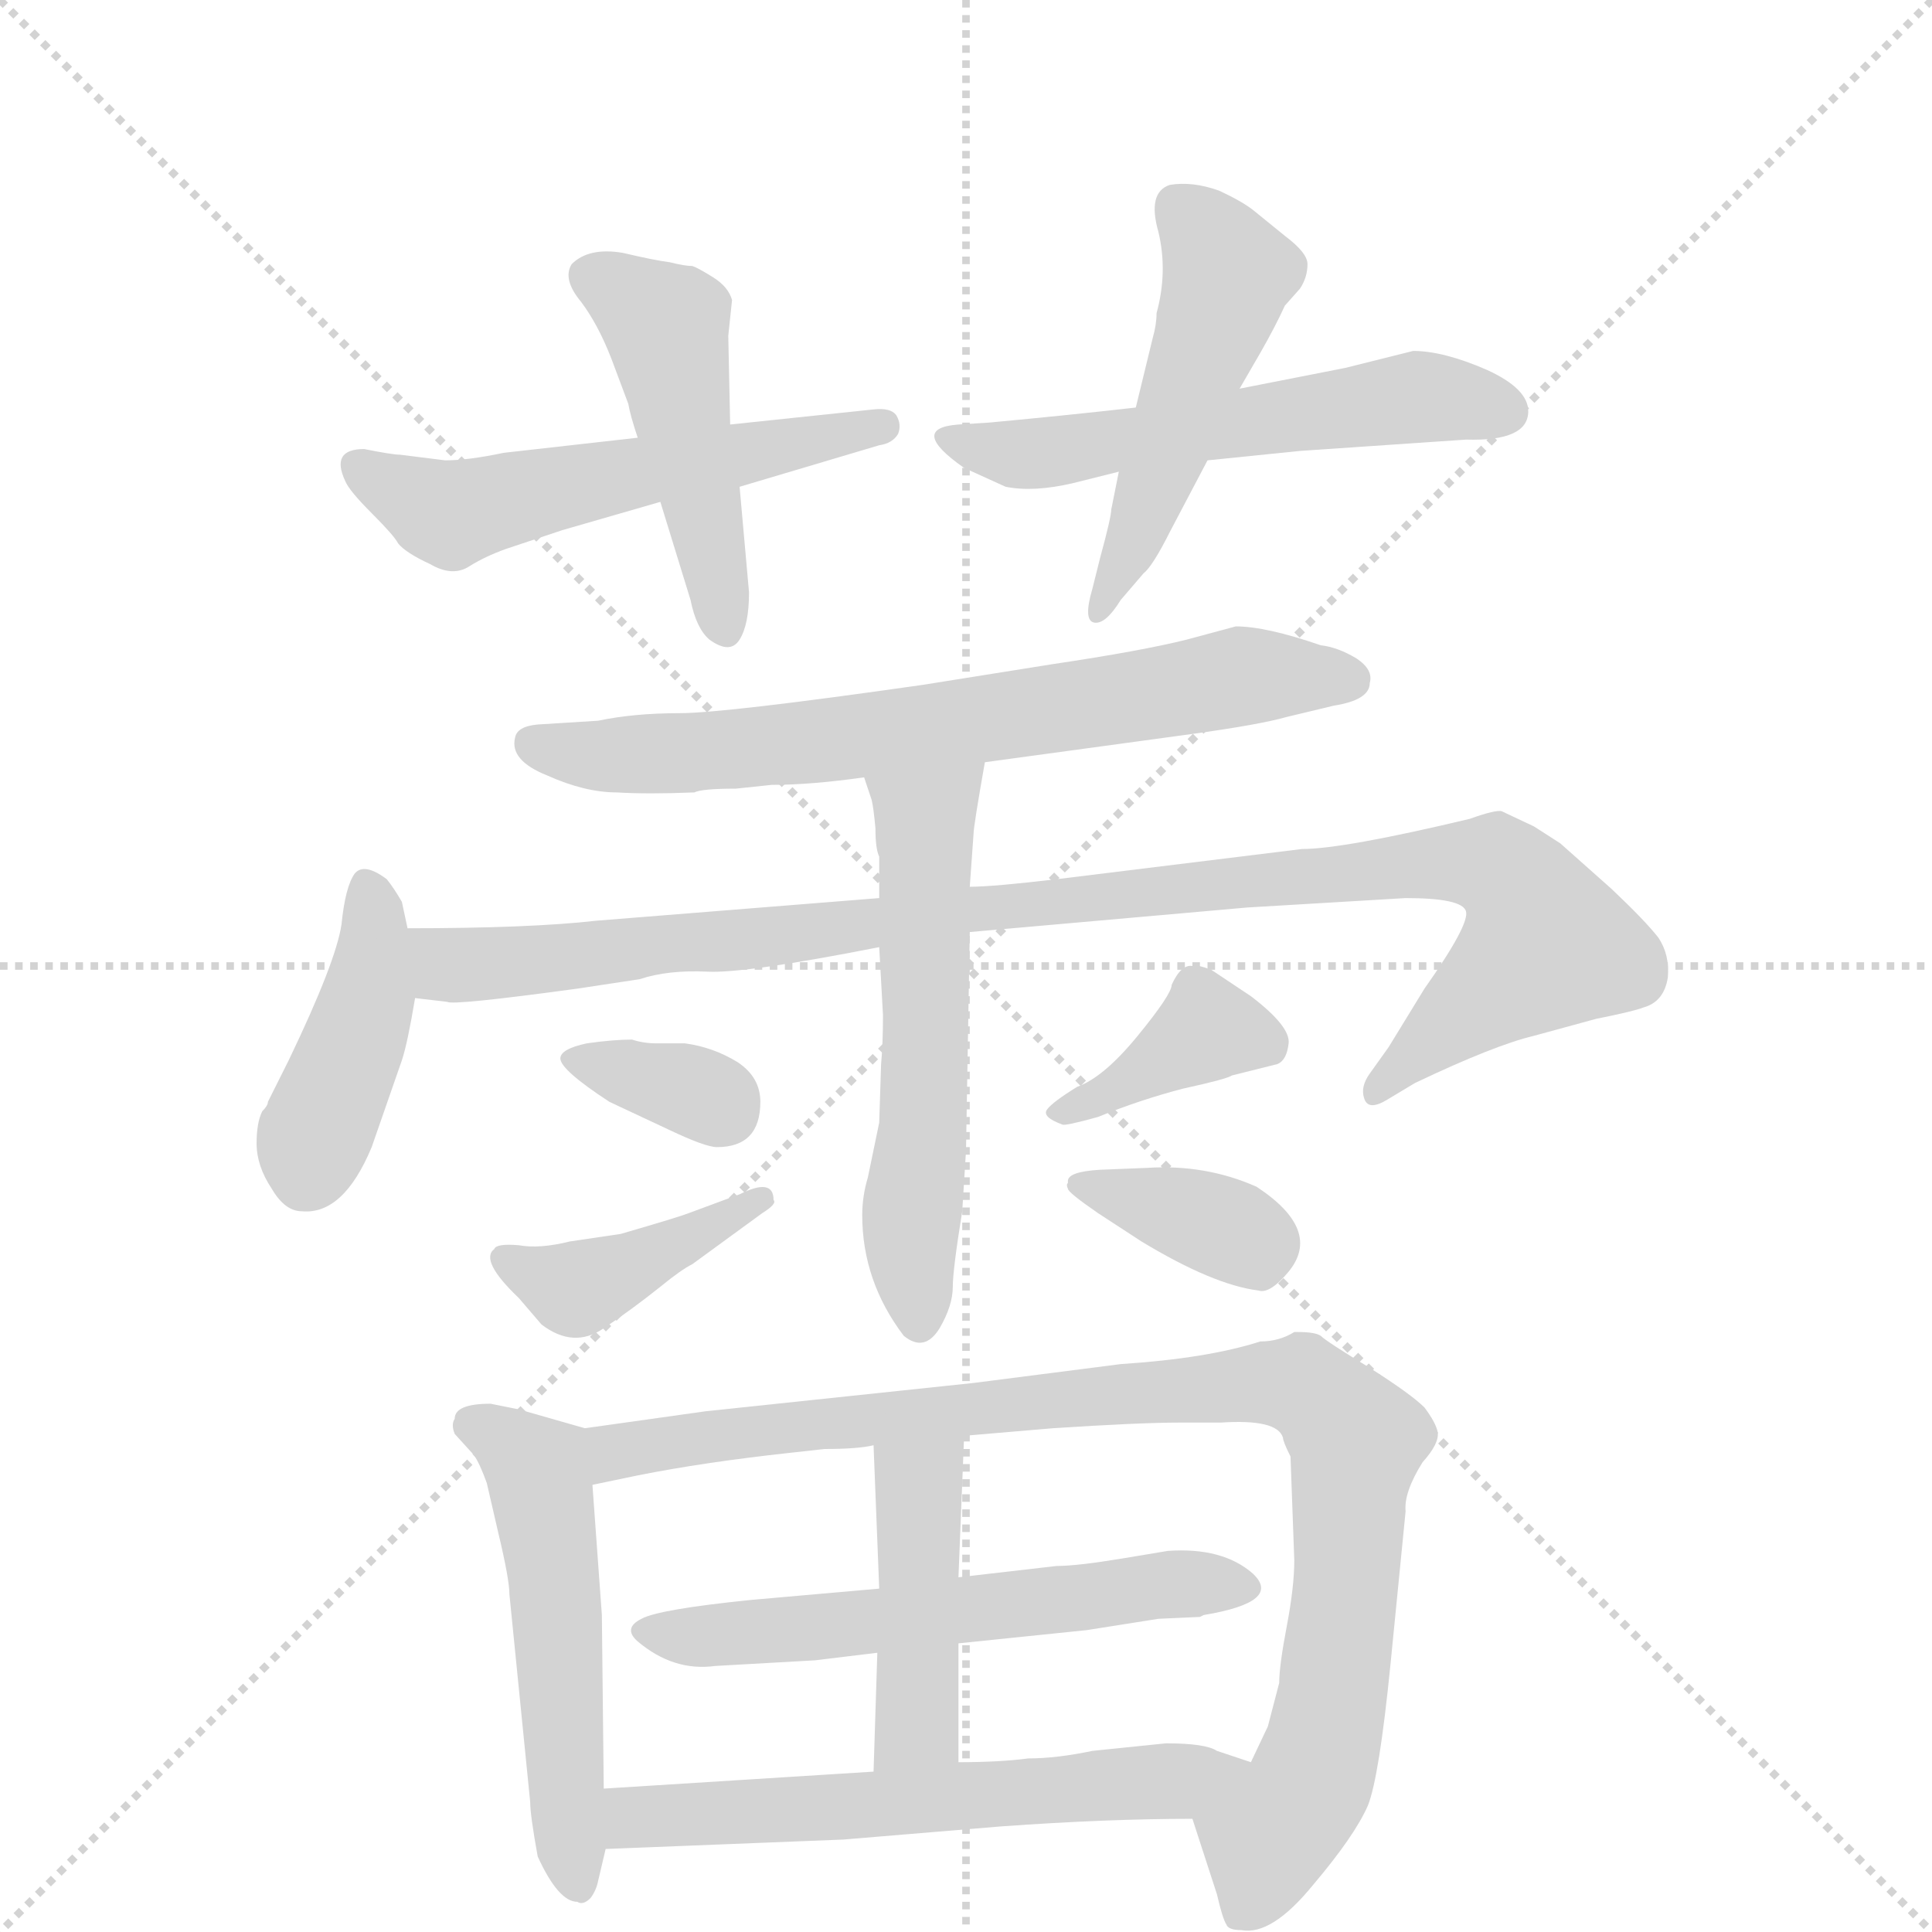 <svg version="1.1" viewBox="0 0 1024 1024" xmlns="http://www.w3.org/2000/svg">
  <g stroke="lightgray" stroke-dasharray="1,1" stroke-width="1" transform="scale(4, 4)">
    <line x1="0" y1="0" x2="256" y2="256"></line>
    <line x1="256" y1="0" x2="0" y2="256"></line>
    <line x1="128" y1="0" x2="128" y2="256"></line>
    <line x1="0" y1="128" x2="256" y2="128"></line>
  </g>
  <g transform="scale(1, -1) translate(0, -860)">
    <style type="text/css">
      
        @keyframes keyframes0 {
          from {
            stroke: blue;
            stroke-dashoffset: 544;
            stroke-width: 128;
          }
          64% {
            animation-timing-function: step-end;
            stroke: blue;
            stroke-dashoffset: 0;
            stroke-width: 128;
          }
          to {
            stroke: black;
            stroke-width: 1024;
          }
        }
        #make-me-a-hanzi-animation-0 {
          animation: keyframes0 0.693s both;
          animation-delay: 0s;
          animation-timing-function: linear;
        }
      
        @keyframes keyframes1 {
          from {
            stroke: blue;
            stroke-dashoffset: 467;
            stroke-width: 128;
          }
          60% {
            animation-timing-function: step-end;
            stroke: blue;
            stroke-dashoffset: 0;
            stroke-width: 128;
          }
          to {
            stroke: black;
            stroke-width: 1024;
          }
        }
        #make-me-a-hanzi-animation-1 {
          animation: keyframes1 0.63s both;
          animation-delay: 0.693s;
          animation-timing-function: linear;
        }
      
        @keyframes keyframes2 {
          from {
            stroke: blue;
            stroke-dashoffset: 549;
            stroke-width: 128;
          }
          64% {
            animation-timing-function: step-end;
            stroke: blue;
            stroke-dashoffset: 0;
            stroke-width: 128;
          }
          to {
            stroke: black;
            stroke-width: 1024;
          }
        }
        #make-me-a-hanzi-animation-2 {
          animation: keyframes2 0.697s both;
          animation-delay: 1.323s;
          animation-timing-function: linear;
        }
      
        @keyframes keyframes3 {
          from {
            stroke: blue;
            stroke-dashoffset: 490;
            stroke-width: 128;
          }
          61% {
            animation-timing-function: step-end;
            stroke: blue;
            stroke-dashoffset: 0;
            stroke-width: 128;
          }
          to {
            stroke: black;
            stroke-width: 1024;
          }
        }
        #make-me-a-hanzi-animation-3 {
          animation: keyframes3 0.649s both;
          animation-delay: 2.02s;
          animation-timing-function: linear;
        }
      
        @keyframes keyframes4 {
          from {
            stroke: blue;
            stroke-dashoffset: 690;
            stroke-width: 128;
          }
          69% {
            animation-timing-function: step-end;
            stroke: blue;
            stroke-dashoffset: 0;
            stroke-width: 128;
          }
          to {
            stroke: black;
            stroke-width: 1024;
          }
        }
        #make-me-a-hanzi-animation-4 {
          animation: keyframes4 0.812s both;
          animation-delay: 2.668s;
          animation-timing-function: linear;
        }
      
        @keyframes keyframes5 {
          from {
            stroke: blue;
            stroke-dashoffset: 413;
            stroke-width: 128;
          }
          57% {
            animation-timing-function: step-end;
            stroke: blue;
            stroke-dashoffset: 0;
            stroke-width: 128;
          }
          to {
            stroke: black;
            stroke-width: 1024;
          }
        }
        #make-me-a-hanzi-animation-5 {
          animation: keyframes5 0.586s both;
          animation-delay: 3.48s;
          animation-timing-function: linear;
        }
      
        @keyframes keyframes6 {
          from {
            stroke: blue;
            stroke-dashoffset: 1001;
            stroke-width: 128;
          }
          77% {
            animation-timing-function: step-end;
            stroke: blue;
            stroke-dashoffset: 0;
            stroke-width: 128;
          }
          to {
            stroke: black;
            stroke-width: 1024;
          }
        }
        #make-me-a-hanzi-animation-6 {
          animation: keyframes6 1.065s both;
          animation-delay: 4.066s;
          animation-timing-function: linear;
        }
      
        @keyframes keyframes7 {
          from {
            stroke: blue;
            stroke-dashoffset: 556;
            stroke-width: 128;
          }
          64% {
            animation-timing-function: step-end;
            stroke: blue;
            stroke-dashoffset: 0;
            stroke-width: 128;
          }
          to {
            stroke: black;
            stroke-width: 1024;
          }
        }
        #make-me-a-hanzi-animation-7 {
          animation: keyframes7 0.702s both;
          animation-delay: 5.131s;
          animation-timing-function: linear;
        }
      
        @keyframes keyframes8 {
          from {
            stroke: blue;
            stroke-dashoffset: 341;
            stroke-width: 128;
          }
          53% {
            animation-timing-function: step-end;
            stroke: blue;
            stroke-dashoffset: 0;
            stroke-width: 128;
          }
          to {
            stroke: black;
            stroke-width: 1024;
          }
        }
        #make-me-a-hanzi-animation-8 {
          animation: keyframes8 0.528s both;
          animation-delay: 5.833s;
          animation-timing-function: linear;
        }
      
        @keyframes keyframes9 {
          from {
            stroke: blue;
            stroke-dashoffset: 404;
            stroke-width: 128;
          }
          57% {
            animation-timing-function: step-end;
            stroke: blue;
            stroke-dashoffset: 0;
            stroke-width: 128;
          }
          to {
            stroke: black;
            stroke-width: 1024;
          }
        }
        #make-me-a-hanzi-animation-9 {
          animation: keyframes9 0.579s both;
          animation-delay: 6.361s;
          animation-timing-function: linear;
        }
      
        @keyframes keyframes10 {
          from {
            stroke: blue;
            stroke-dashoffset: 378;
            stroke-width: 128;
          }
          55% {
            animation-timing-function: step-end;
            stroke: blue;
            stroke-dashoffset: 0;
            stroke-width: 128;
          }
          to {
            stroke: black;
            stroke-width: 1024;
          }
        }
        #make-me-a-hanzi-animation-10 {
          animation: keyframes10 0.558s both;
          animation-delay: 6.939s;
          animation-timing-function: linear;
        }
      
        @keyframes keyframes11 {
          from {
            stroke: blue;
            stroke-dashoffset: 362;
            stroke-width: 128;
          }
          54% {
            animation-timing-function: step-end;
            stroke: blue;
            stroke-dashoffset: 0;
            stroke-width: 128;
          }
          to {
            stroke: black;
            stroke-width: 1024;
          }
        }
        #make-me-a-hanzi-animation-11 {
          animation: keyframes11 0.545s both;
          animation-delay: 7.497s;
          animation-timing-function: linear;
        }
      
        @keyframes keyframes12 {
          from {
            stroke: blue;
            stroke-dashoffset: 517;
            stroke-width: 128;
          }
          63% {
            animation-timing-function: step-end;
            stroke: blue;
            stroke-dashoffset: 0;
            stroke-width: 128;
          }
          to {
            stroke: black;
            stroke-width: 1024;
          }
        }
        #make-me-a-hanzi-animation-12 {
          animation: keyframes12 0.671s both;
          animation-delay: 8.042s;
          animation-timing-function: linear;
        }
      
        @keyframes keyframes13 {
          from {
            stroke: blue;
            stroke-dashoffset: 936;
            stroke-width: 128;
          }
          75% {
            animation-timing-function: step-end;
            stroke: blue;
            stroke-dashoffset: 0;
            stroke-width: 128;
          }
          to {
            stroke: black;
            stroke-width: 1024;
          }
        }
        #make-me-a-hanzi-animation-13 {
          animation: keyframes13 1.012s both;
          animation-delay: 8.712s;
          animation-timing-function: linear;
        }
      
        @keyframes keyframes14 {
          from {
            stroke: blue;
            stroke-dashoffset: 571;
            stroke-width: 128;
          }
          65% {
            animation-timing-function: step-end;
            stroke: blue;
            stroke-dashoffset: 0;
            stroke-width: 128;
          }
          to {
            stroke: black;
            stroke-width: 1024;
          }
        }
        #make-me-a-hanzi-animation-14 {
          animation: keyframes14 0.715s both;
          animation-delay: 9.724s;
          animation-timing-function: linear;
        }
      
        @keyframes keyframes15 {
          from {
            stroke: blue;
            stroke-dashoffset: 433;
            stroke-width: 128;
          }
          58% {
            animation-timing-function: step-end;
            stroke: blue;
            stroke-dashoffset: 0;
            stroke-width: 128;
          }
          to {
            stroke: black;
            stroke-width: 1024;
          }
        }
        #make-me-a-hanzi-animation-15 {
          animation: keyframes15 0.602s both;
          animation-delay: 10.439s;
          animation-timing-function: linear;
        }
      
        @keyframes keyframes16 {
          from {
            stroke: blue;
            stroke-dashoffset: 591;
            stroke-width: 128;
          }
          66% {
            animation-timing-function: step-end;
            stroke: blue;
            stroke-dashoffset: 0;
            stroke-width: 128;
          }
          to {
            stroke: black;
            stroke-width: 1024;
          }
        }
        #make-me-a-hanzi-animation-16 {
          animation: keyframes16 0.731s both;
          animation-delay: 11.041s;
          animation-timing-function: linear;
        }
      
    </style>
    
      <path d="M 236 616 L 212 619 Q 208 619 193 622 Q 175 622 183 605 Q 185 600 197 588 Q 209 576 211 572 Q 215 567 228 561 Q 240 554 249 560 Q 257 565 268 569 L 298 579 L 350 594 L 392 602 L 466 624 Q 473 625 476 630 Q 478 635 475 640 Q 472 644 463 643 L 387 635 L 338 628 L 267 620 Q 248 616 236 616 Z" fill="lightgray"></path>
    
      <path d="M 350 594 L 366 542 Q 369 527 376 521 Q 387 513 392 521 Q 397 529 397 546 L 392 602 L 387 635 L 386 682 L 388 701 Q 386 708 378 713 Q 370 718 367 719 Q 363 719 355 721 Q 347 722 330 726 Q 312 729 303 720 Q 298 712 308 700 Q 317 688 324 670 L 333 646 Q 334 640 338 628 L 350 594 Z" fill="lightgray"></path>
    
      <path d="M 810 642 Q 810 654 788 664 Q 765 674 749 674 L 713 665 L 657 654 L 602 644 Q 567 640 524 636 L 508 635 Q 481 633 511 612 L 533 602 Q 548 599 569 604 L 593 610 L 640 616 L 689 621 L 777 627 Q 810 626 810 642 Z" fill="lightgray"></path>
    
      <path d="M 657 654 L 668 673 Q 676 687 681 698 L 689 707 Q 693 713 693 720 Q 693 726 681 735 L 665 748 Q 659 753 646 759 Q 632 764 620 762 Q 608 758 614 737 Q 619 716 613 694 Q 613 688 611 681 L 602 644 L 593 610 L 589 590 Q 589 586 583 564 L 579 548 Q 574 531 580 530 Q 586 529 594 542 L 606 556 Q 611 560 620 578 L 640 616 L 657 654 Z" fill="lightgray"></path>
    
      <path d="M 522 456 L 632 471 Q 668 476 682 480 L 707 486 Q 726 489 726 498 Q 728 505 719 511 Q 709 517 700 518 Q 671 528 655 528 L 629 521 Q 605 515 558 508 L 489 497 Q 384 482 360 482 Q 336 482 317 478 L 285 476 Q 274 475 273 469 Q 270 457 290 449 Q 310 440 327 440 Q 343 439 368 440 Q 372 442 390 442 L 409 444 Q 430 444 458 448 L 522 456 Z" fill="lightgray"></path>
    
      <path d="M 216 368 L 213 382 Q 209 389 205 394 Q 193 403 188 397 Q 183 390 181 370 Q 178 350 153 298 L 142 276 Q 142 274 139 271 Q 136 265 136 254 Q 136 242 144 230 Q 151 218 160 218 Q 182 216 197 252 L 213 298 Q 216 307 220 331 L 216 368 Z" fill="lightgray"></path>
    
      <path d="M 306 336 L 339 341 Q 354 346 375 345 Q 395 344 466 358 L 514 366 L 661 379 L 745 384 Q 775 384 777 377 Q 779 370 755 336 L 736 305 L 726 291 Q 721 284 723 278 Q 725 271 735 277 L 750 286 Q 792 306 813 311 L 846 320 Q 866 324 871 326 Q 882 329 884 342 Q 885 354 879 363 Q 872 372 854 389 L 827 413 L 813 422 L 796 430 Q 793 431 779 426 Q 712 410 690 410 L 560 394 Q 526 390 514 390 L 466 384 L 316 372 Q 281 368 216 368 C 186 368 190 334 220 331 L 237 329 Q 240 327 306 336 Z" fill="lightgray"></path>
    
      <path d="M 466 358 L 468 322 Q 468 307 467 296 L 466 265 L 460 236 Q 457 226 457 216 Q 457 181 479 152 Q 490 143 498 156 Q 505 168 505 178 Q 505 187 510 218 L 512 250 L 514 366 L 514 390 L 516 418 Q 516 422 522 456 C 527 486 449 476 458 448 L 462 436 Q 463 432 464 421 Q 464 410 466 406 L 466 384 L 466 358 Z" fill="lightgray"></path>
    
      <path d="M 403 276 Q 403 289 391 297 Q 378 305 363 307 L 348 307 Q 341 307 335 309 Q 325 309 311 307 Q 297 304 297 299 Q 297 293 323 276 L 355 261 Q 374 252 380 252 Q 403 252 403 276 Z" fill="lightgray"></path>
    
      <path d="M 392 227 L 365 217 Q 360 215 329 206 L 302 202 Q 286 198 275 200 Q 263 201 262 198 Q 254 192 275 172 L 287 158 Q 304 145 320 156 Q 335 166 350 178 Q 361 187 367 190 L 404 217 Q 412 222 410 224 Q 410 236 392 227 Z" fill="lightgray"></path>
    
      <path d="M 621 338 Q 621 333 603 311 Q 585 289 571 284 Q 558 276 555 272 Q 552 268 563 264 Q 564 263 582 268 Q 604 277 627 283 Q 650 288 653 290 L 677 296 Q 682 298 683 307 Q 684 316 663 332 L 642 346 Q 634 349 632 348 Q 626 349 621 338 Z" fill="lightgray"></path>
    
      <path d="M 683 186 Q 701 208 666 231 Q 639 243 608 241 L 583 240 Q 566 239 566 234 L 566 233 Q 565 232 566 230 Q 566 228 582 217 L 605 202 Q 643 179 667 176 Q 673 174 683 186 Z" fill="lightgray"></path>
    
      <path d="M 310 103 L 275 113 L 260 116 Q 241 116 241 108 Q 239 105 241 100 L 251 89 Q 254 85 258 74 L 264 48 Q 270 23 270 15 L 281 -95 Q 281 -102 285 -124 Q 296 -148 306 -148 Q 309 -150 313 -146 Q 316 -142 317 -137 L 321 -120 L 320 -88 L 319 4 L 314 73 C 312 102 312 102 310 103 Z" fill="lightgray"></path>
    
      <path d="M 668 149 Q 640 140 594 137 L 516 127 L 374 112 L 310 103 C 280 99 285 67 314 73 L 338 78 Q 373 85 419 90 L 437 92 Q 455 92 463 94 L 511 99 L 558 103 Q 604 106 625 106 L 647 106 Q 677 108 680 98 Q 680 96 684 88 L 686 33 Q 686 19 682 -2 Q 678 -23 678 -32 L 672 -55 L 663 -74 C 650 -101 625 -82 632 -104 L 645 -144 Q 648 -157 650 -160 Q 651 -163 658 -163 Q 674 -166 696 -139 Q 718 -113 725 -97 Q 731 -82 737 -22 L 745 59 Q 744 69 754 85 Q 763 95 762 101 Q 761 106 755 114 Q 748 121 726 135 Q 703 149 700 152 Q 697 154 688 154 L 686 154 Q 678 149 668 149 Z" fill="lightgray"></path>
    
      <path d="M 379 -23 L 432 -20 L 465 -16 L 508 -11 L 576 -4 L 614 2 L 636 3 L 638 4 Q 680 11 664 26 Q 648 40 619 38 L 595 34 Q 571 30 560 30 L 508 24 L 466 18 L 398 12 Q 349 7 340 2 Q 330 -3 338 -10 Q 357 -26 379 -23 Z" fill="lightgray"></path>
    
      <path d="M 465 -16 L 463 -79 C 462 -109 508 -104 508 -74 L 508 -11 L 508 24 L 511 99 C 512 129 462 124 463 94 L 466 18 L 465 -16 Z" fill="lightgray"></path>
    
      <path d="M 321 -120 L 447 -115 L 531 -108 Q 587 -104 632 -104 C 662 -104 691 -83 663 -74 L 645 -68 Q 639 -64 618 -64 L 579 -68 Q 560 -72 545 -72 Q 530 -74 508 -74 L 463 -79 L 320 -88 C 290 -90 291 -121 321 -120 Z" fill="lightgray"></path>
    
    
      <clipPath id="make-me-a-hanzi-clip-0">
        <path d="M 236 616 L 212 619 Q 208 619 193 622 Q 175 622 183 605 Q 185 600 197 588 Q 209 576 211 572 Q 215 567 228 561 Q 240 554 249 560 Q 257 565 268 569 L 298 579 L 350 594 L 392 602 L 466 624 Q 473 625 476 630 Q 478 635 475 640 Q 472 644 463 643 L 387 635 L 338 628 L 267 620 Q 248 616 236 616 Z"></path>
      </clipPath>
      <path clip-path="url(#make-me-a-hanzi-clip-0)" d="M 190 612 L 240 587 L 467 634" fill="none" id="make-me-a-hanzi-animation-0" stroke-dasharray="416 832" stroke-linecap="round"></path>
    
      <clipPath id="make-me-a-hanzi-clip-1">
        <path d="M 350 594 L 366 542 Q 369 527 376 521 Q 387 513 392 521 Q 397 529 397 546 L 392 602 L 387 635 L 386 682 L 388 701 Q 386 708 378 713 Q 370 718 367 719 Q 363 719 355 721 Q 347 722 330 726 Q 312 729 303 720 Q 298 712 308 700 Q 317 688 324 670 L 333 646 Q 334 640 338 628 L 350 594 Z"></path>
      </clipPath>
      <path clip-path="url(#make-me-a-hanzi-clip-1)" d="M 313 714 L 353 687 L 384 527" fill="none" id="make-me-a-hanzi-animation-1" stroke-dasharray="339 678" stroke-linecap="round"></path>
    
      <clipPath id="make-me-a-hanzi-clip-2">
        <path d="M 810 642 Q 810 654 788 664 Q 765 674 749 674 L 713 665 L 657 654 L 602 644 Q 567 640 524 636 L 508 635 Q 481 633 511 612 L 533 602 Q 548 599 569 604 L 593 610 L 640 616 L 689 621 L 777 627 Q 810 626 810 642 Z"></path>
      </clipPath>
      <path clip-path="url(#make-me-a-hanzi-clip-2)" d="M 506 623 L 559 620 L 749 649 L 796 643" fill="none" id="make-me-a-hanzi-animation-2" stroke-dasharray="421 842" stroke-linecap="round"></path>
    
      <clipPath id="make-me-a-hanzi-clip-3">
        <path d="M 657 654 L 668 673 Q 676 687 681 698 L 689 707 Q 693 713 693 720 Q 693 726 681 735 L 665 748 Q 659 753 646 759 Q 632 764 620 762 Q 608 758 614 737 Q 619 716 613 694 Q 613 688 611 681 L 602 644 L 593 610 L 589 590 Q 589 586 583 564 L 579 548 Q 574 531 580 530 Q 586 529 594 542 L 606 556 Q 611 560 620 578 L 640 616 L 657 654 Z"></path>
      </clipPath>
      <path clip-path="url(#make-me-a-hanzi-clip-3)" d="M 627 749 L 649 720 L 649 706 L 604 578 L 582 535" fill="none" id="make-me-a-hanzi-animation-3" stroke-dasharray="362 724" stroke-linecap="round"></path>
    
      <clipPath id="make-me-a-hanzi-clip-4">
        <path d="M 522 456 L 632 471 Q 668 476 682 480 L 707 486 Q 726 489 726 498 Q 728 505 719 511 Q 709 517 700 518 Q 671 528 655 528 L 629 521 Q 605 515 558 508 L 489 497 Q 384 482 360 482 Q 336 482 317 478 L 285 476 Q 274 475 273 469 Q 270 457 290 449 Q 310 440 327 440 Q 343 439 368 440 Q 372 442 390 442 L 409 444 Q 430 444 458 448 L 522 456 Z"></path>
      </clipPath>
      <path clip-path="url(#make-me-a-hanzi-clip-4)" d="M 283 466 L 360 460 L 574 486 L 659 502 L 714 500" fill="none" id="make-me-a-hanzi-animation-4" stroke-dasharray="562 1124" stroke-linecap="round"></path>
    
      <clipPath id="make-me-a-hanzi-clip-5">
        <path d="M 216 368 L 213 382 Q 209 389 205 394 Q 193 403 188 397 Q 183 390 181 370 Q 178 350 153 298 L 142 276 Q 142 274 139 271 Q 136 265 136 254 Q 136 242 144 230 Q 151 218 160 218 Q 182 216 197 252 L 213 298 Q 216 307 220 331 L 216 368 Z"></path>
      </clipPath>
      <path clip-path="url(#make-me-a-hanzi-clip-5)" d="M 195 388 L 199 372 L 194 328 L 162 237" fill="none" id="make-me-a-hanzi-animation-5" stroke-dasharray="285 570" stroke-linecap="round"></path>
    
      <clipPath id="make-me-a-hanzi-clip-6">
        <path d="M 306 336 L 339 341 Q 354 346 375 345 Q 395 344 466 358 L 514 366 L 661 379 L 745 384 Q 775 384 777 377 Q 779 370 755 336 L 736 305 L 726 291 Q 721 284 723 278 Q 725 271 735 277 L 750 286 Q 792 306 813 311 L 846 320 Q 866 324 871 326 Q 882 329 884 342 Q 885 354 879 363 Q 872 372 854 389 L 827 413 L 813 422 L 796 430 Q 793 431 779 426 Q 712 410 690 410 L 560 394 Q 526 390 514 390 L 466 384 L 316 372 Q 281 368 216 368 C 186 368 190 334 220 331 L 237 329 Q 240 327 306 336 Z"></path>
      </clipPath>
      <path clip-path="url(#make-me-a-hanzi-clip-6)" d="M 225 363 L 238 349 L 292 350 L 684 396 L 773 404 L 797 398 L 810 384 L 818 358 L 729 283" fill="none" id="make-me-a-hanzi-animation-6" stroke-dasharray="873 1746" stroke-linecap="round"></path>
    
      <clipPath id="make-me-a-hanzi-clip-7">
        <path d="M 466 358 L 468 322 Q 468 307 467 296 L 466 265 L 460 236 Q 457 226 457 216 Q 457 181 479 152 Q 490 143 498 156 Q 505 168 505 178 Q 505 187 510 218 L 512 250 L 514 366 L 514 390 L 516 418 Q 516 422 522 456 C 527 486 449 476 458 448 L 462 436 Q 463 432 464 421 Q 464 410 466 406 L 466 384 L 466 358 Z"></path>
      </clipPath>
      <path clip-path="url(#make-me-a-hanzi-clip-7)" d="M 517 447 L 490 424 L 490 287 L 483 219 L 487 160" fill="none" id="make-me-a-hanzi-animation-7" stroke-dasharray="428 856" stroke-linecap="round"></path>
    
      <clipPath id="make-me-a-hanzi-clip-8">
        <path d="M 403 276 Q 403 289 391 297 Q 378 305 363 307 L 348 307 Q 341 307 335 309 Q 325 309 311 307 Q 297 304 297 299 Q 297 293 323 276 L 355 261 Q 374 252 380 252 Q 403 252 403 276 Z"></path>
      </clipPath>
      <path clip-path="url(#make-me-a-hanzi-clip-8)" d="M 302 299 L 365 283 L 382 272" fill="none" id="make-me-a-hanzi-animation-8" stroke-dasharray="213 426" stroke-linecap="round"></path>
    
      <clipPath id="make-me-a-hanzi-clip-9">
        <path d="M 392 227 L 365 217 Q 360 215 329 206 L 302 202 Q 286 198 275 200 Q 263 201 262 198 Q 254 192 275 172 L 287 158 Q 304 145 320 156 Q 335 166 350 178 Q 361 187 367 190 L 404 217 Q 412 222 410 224 Q 410 236 392 227 Z"></path>
      </clipPath>
      <path clip-path="url(#make-me-a-hanzi-clip-9)" d="M 269 193 L 275 186 L 311 179 L 403 224" fill="none" id="make-me-a-hanzi-animation-9" stroke-dasharray="276 552" stroke-linecap="round"></path>
    
      <clipPath id="make-me-a-hanzi-clip-10">
        <path d="M 621 338 Q 621 333 603 311 Q 585 289 571 284 Q 558 276 555 272 Q 552 268 563 264 Q 564 263 582 268 Q 604 277 627 283 Q 650 288 653 290 L 677 296 Q 682 298 683 307 Q 684 316 663 332 L 642 346 Q 634 349 632 348 Q 626 349 621 338 Z"></path>
      </clipPath>
      <path clip-path="url(#make-me-a-hanzi-clip-10)" d="M 670 307 L 638 314 L 601 287 L 561 270" fill="none" id="make-me-a-hanzi-animation-10" stroke-dasharray="250 500" stroke-linecap="round"></path>
    
      <clipPath id="make-me-a-hanzi-clip-11">
        <path d="M 683 186 Q 701 208 666 231 Q 639 243 608 241 L 583 240 Q 566 239 566 234 L 566 233 Q 565 232 566 230 Q 566 228 582 217 L 605 202 Q 643 179 667 176 Q 673 174 683 186 Z"></path>
      </clipPath>
      <path clip-path="url(#make-me-a-hanzi-clip-11)" d="M 570 234 L 650 209 L 667 194" fill="none" id="make-me-a-hanzi-animation-11" stroke-dasharray="234 468" stroke-linecap="round"></path>
    
      <clipPath id="make-me-a-hanzi-clip-12">
        <path d="M 310 103 L 275 113 L 260 116 Q 241 116 241 108 Q 239 105 241 100 L 251 89 Q 254 85 258 74 L 264 48 Q 270 23 270 15 L 281 -95 Q 281 -102 285 -124 Q 296 -148 306 -148 Q 309 -150 313 -146 Q 316 -142 317 -137 L 321 -120 L 320 -88 L 319 4 L 314 73 C 312 102 312 102 310 103 Z"></path>
      </clipPath>
      <path clip-path="url(#make-me-a-hanzi-clip-12)" d="M 252 104 L 285 82 L 307 -138" fill="none" id="make-me-a-hanzi-animation-12" stroke-dasharray="389 778" stroke-linecap="round"></path>
    
      <clipPath id="make-me-a-hanzi-clip-13">
        <path d="M 668 149 Q 640 140 594 137 L 516 127 L 374 112 L 310 103 C 280 99 285 67 314 73 L 338 78 Q 373 85 419 90 L 437 92 Q 455 92 463 94 L 511 99 L 558 103 Q 604 106 625 106 L 647 106 Q 677 108 680 98 Q 680 96 684 88 L 686 33 Q 686 19 682 -2 Q 678 -23 678 -32 L 672 -55 L 663 -74 C 650 -101 625 -82 632 -104 L 645 -144 Q 648 -157 650 -160 Q 651 -163 658 -163 Q 674 -166 696 -139 Q 718 -113 725 -97 Q 731 -82 737 -22 L 745 59 Q 744 69 754 85 Q 763 95 762 101 Q 761 106 755 114 Q 748 121 726 135 Q 703 149 700 152 Q 697 154 688 154 L 686 154 Q 678 149 668 149 Z"></path>
      </clipPath>
      <path clip-path="url(#make-me-a-hanzi-clip-13)" d="M 319 81 L 331 92 L 415 104 L 690 126 L 719 93 L 708 -30 L 694 -86 L 672 -114 L 657 -154" fill="none" id="make-me-a-hanzi-animation-13" stroke-dasharray="808 1616" stroke-linecap="round"></path>
    
      <clipPath id="make-me-a-hanzi-clip-14">
        <path d="M 379 -23 L 432 -20 L 465 -16 L 508 -11 L 576 -4 L 614 2 L 636 3 L 638 4 Q 680 11 664 26 Q 648 40 619 38 L 595 34 Q 571 30 560 30 L 508 24 L 466 18 L 398 12 Q 349 7 340 2 Q 330 -3 338 -10 Q 357 -26 379 -23 Z"></path>
      </clipPath>
      <path clip-path="url(#make-me-a-hanzi-clip-14)" d="M 347 -5 L 424 -4 L 628 21 L 660 18" fill="none" id="make-me-a-hanzi-animation-14" stroke-dasharray="443 886" stroke-linecap="round"></path>
    
      <clipPath id="make-me-a-hanzi-clip-15">
        <path d="M 465 -16 L 463 -79 C 462 -109 508 -104 508 -74 L 508 -11 L 508 24 L 511 99 C 512 129 462 124 463 94 L 466 18 L 465 -16 Z"></path>
      </clipPath>
      <path clip-path="url(#make-me-a-hanzi-clip-15)" d="M 506 92 L 486 72 L 487 -50 L 470 -71" fill="none" id="make-me-a-hanzi-animation-15" stroke-dasharray="305 610" stroke-linecap="round"></path>
    
      <clipPath id="make-me-a-hanzi-clip-16">
        <path d="M 321 -120 L 447 -115 L 531 -108 Q 587 -104 632 -104 C 662 -104 691 -83 663 -74 L 645 -68 Q 639 -64 618 -64 L 579 -68 Q 560 -72 545 -72 Q 530 -74 508 -74 L 463 -79 L 320 -88 C 290 -90 291 -121 321 -120 Z"></path>
      </clipPath>
      <path clip-path="url(#make-me-a-hanzi-clip-16)" d="M 329 -114 L 335 -104 L 344 -103 L 657 -78" fill="none" id="make-me-a-hanzi-animation-16" stroke-dasharray="463 926" stroke-linecap="round"></path>
    
  </g>
</svg>